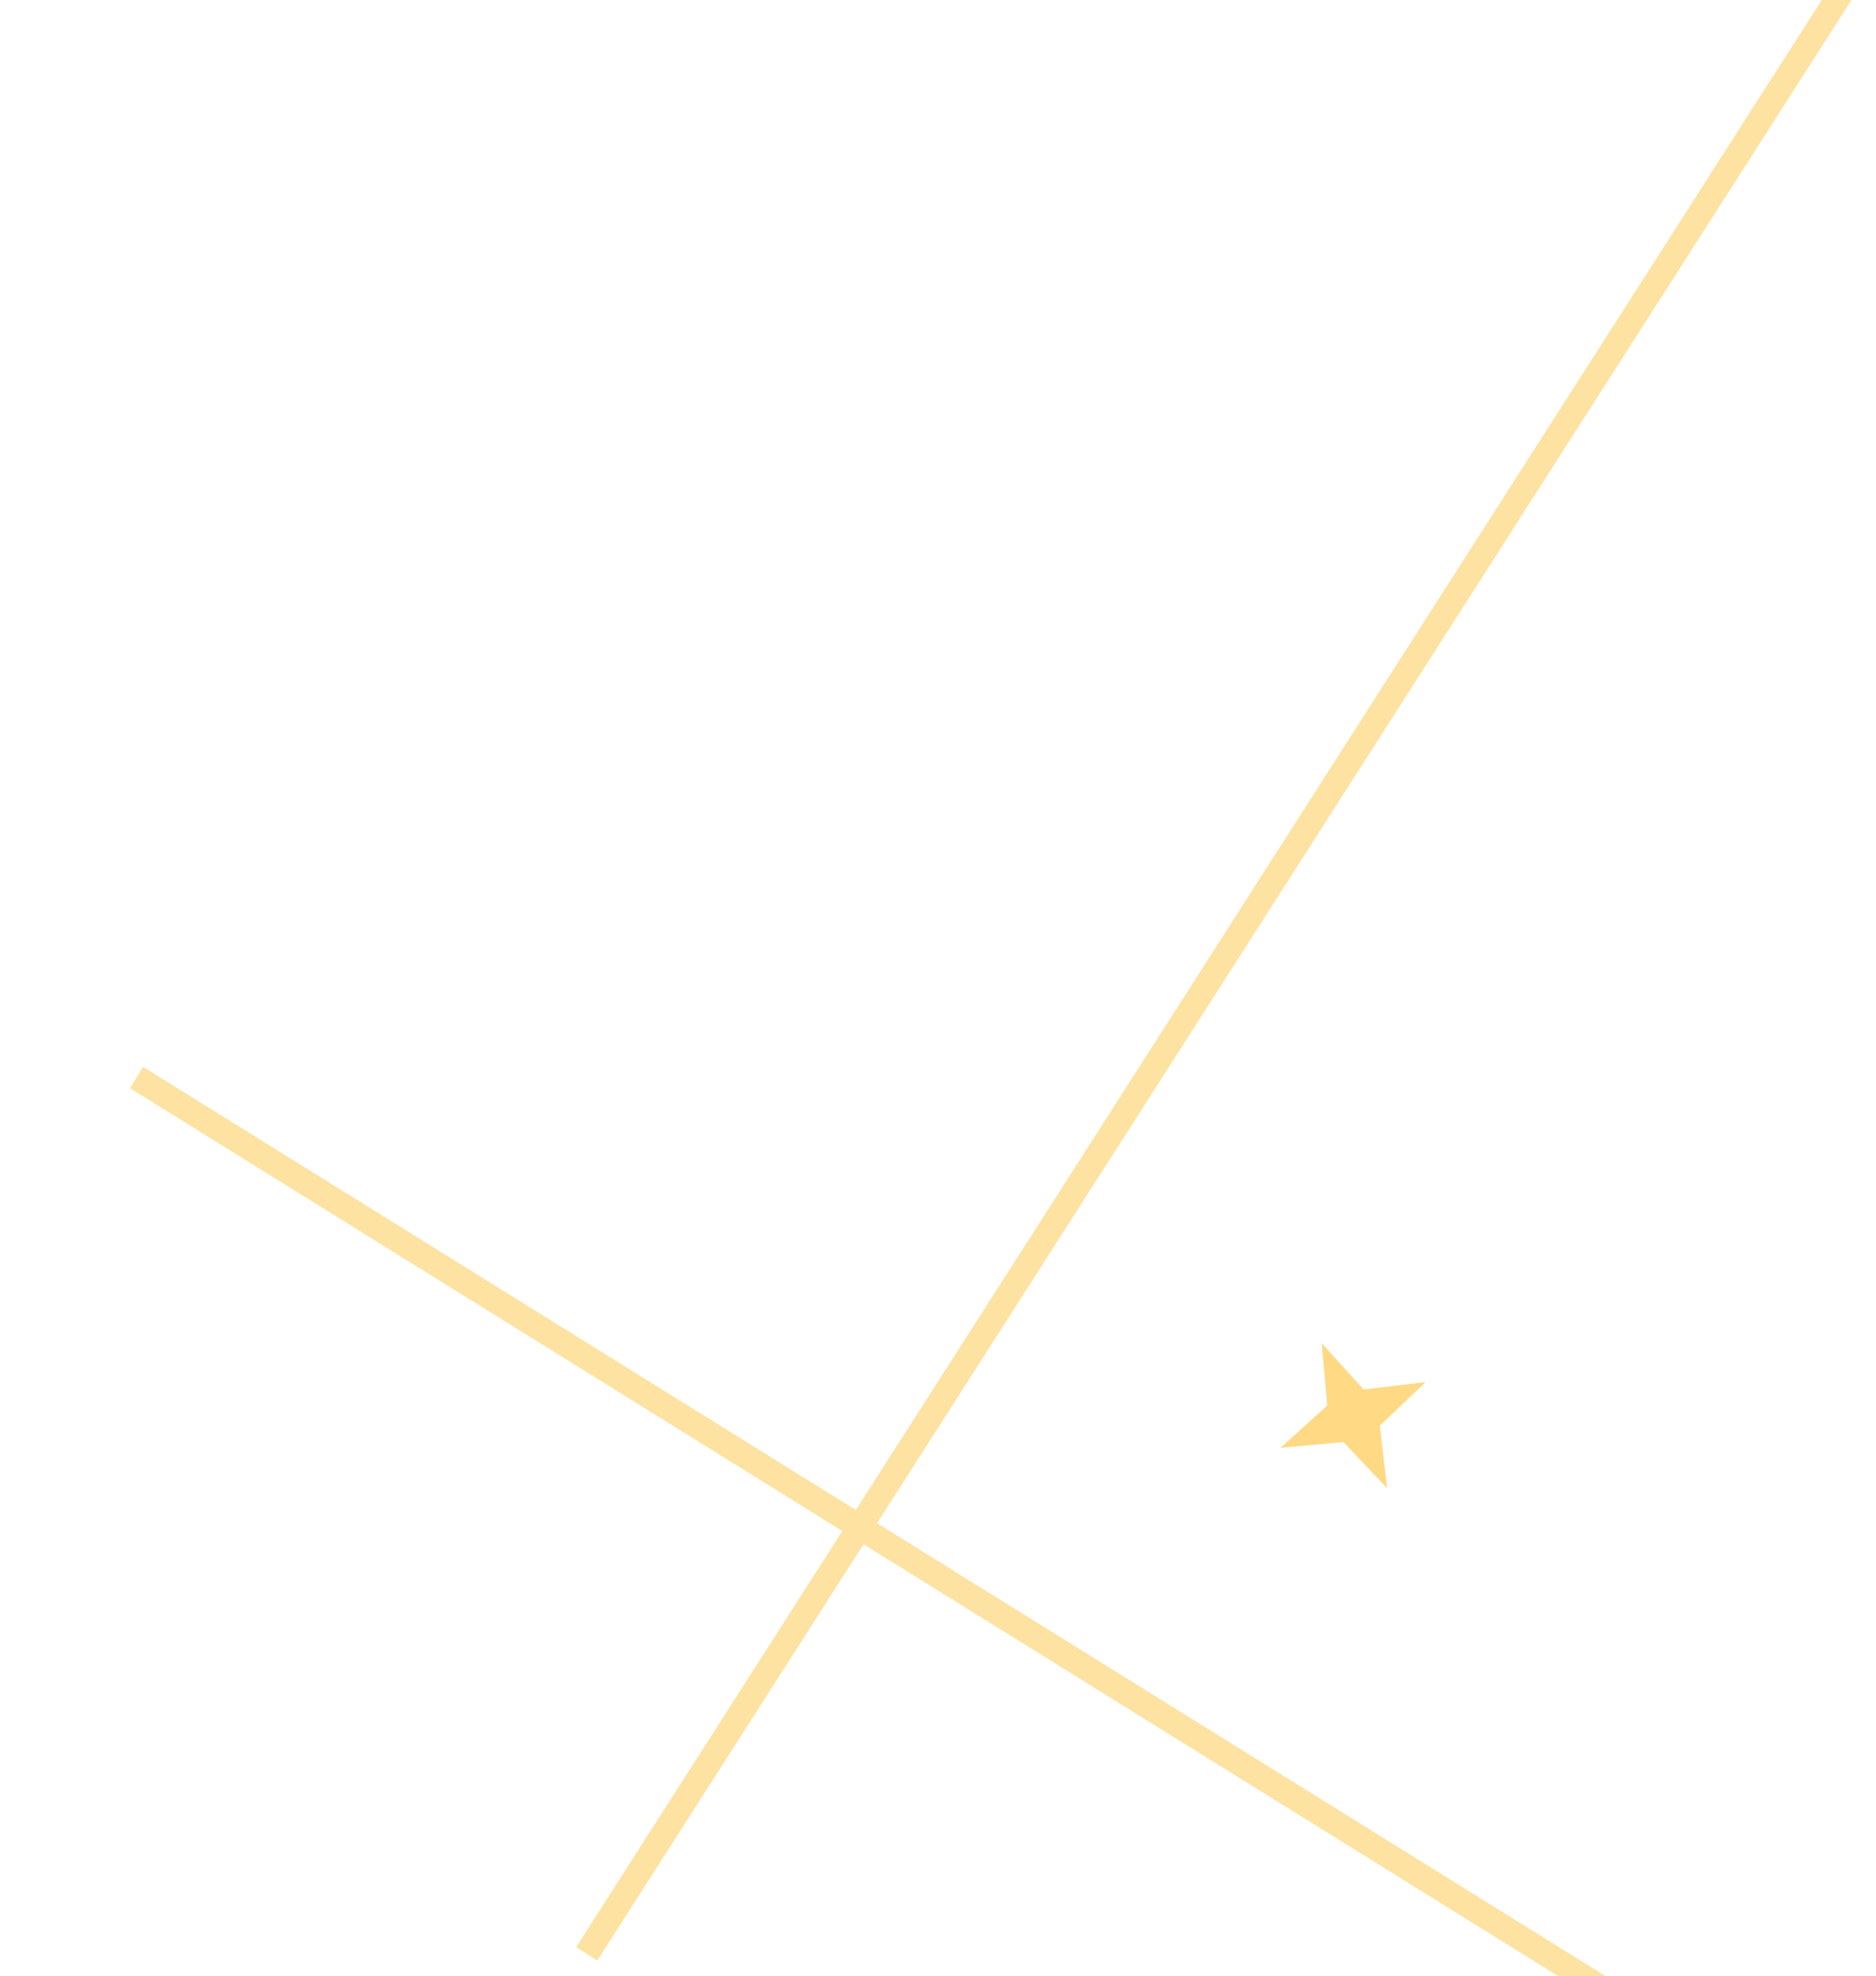 <svg xmlns:xlink="http://www.w3.org/1999/xlink" class="right-bottom-lines-star" viewBox="0 0 75 79" xmlns="http://www.w3.org/2000/svg" width="75"  height="79" ><g transform="translate(-290 -89)" fill="none" fill-rule="evenodd"><path stroke="#FFC94D" stroke-width="1.68px" opacity=".688" d="m343.9 145.118.037.41-.31.28.412-.038.289.306-.047-.406.305-.29-.406.048z" fill="none"></path><path stroke="#FAB818" opacity=".4" d="m365.957 85.043-52.5 82.059M361.457 173.102l-66-41.03" fill="none"></path></g></svg>